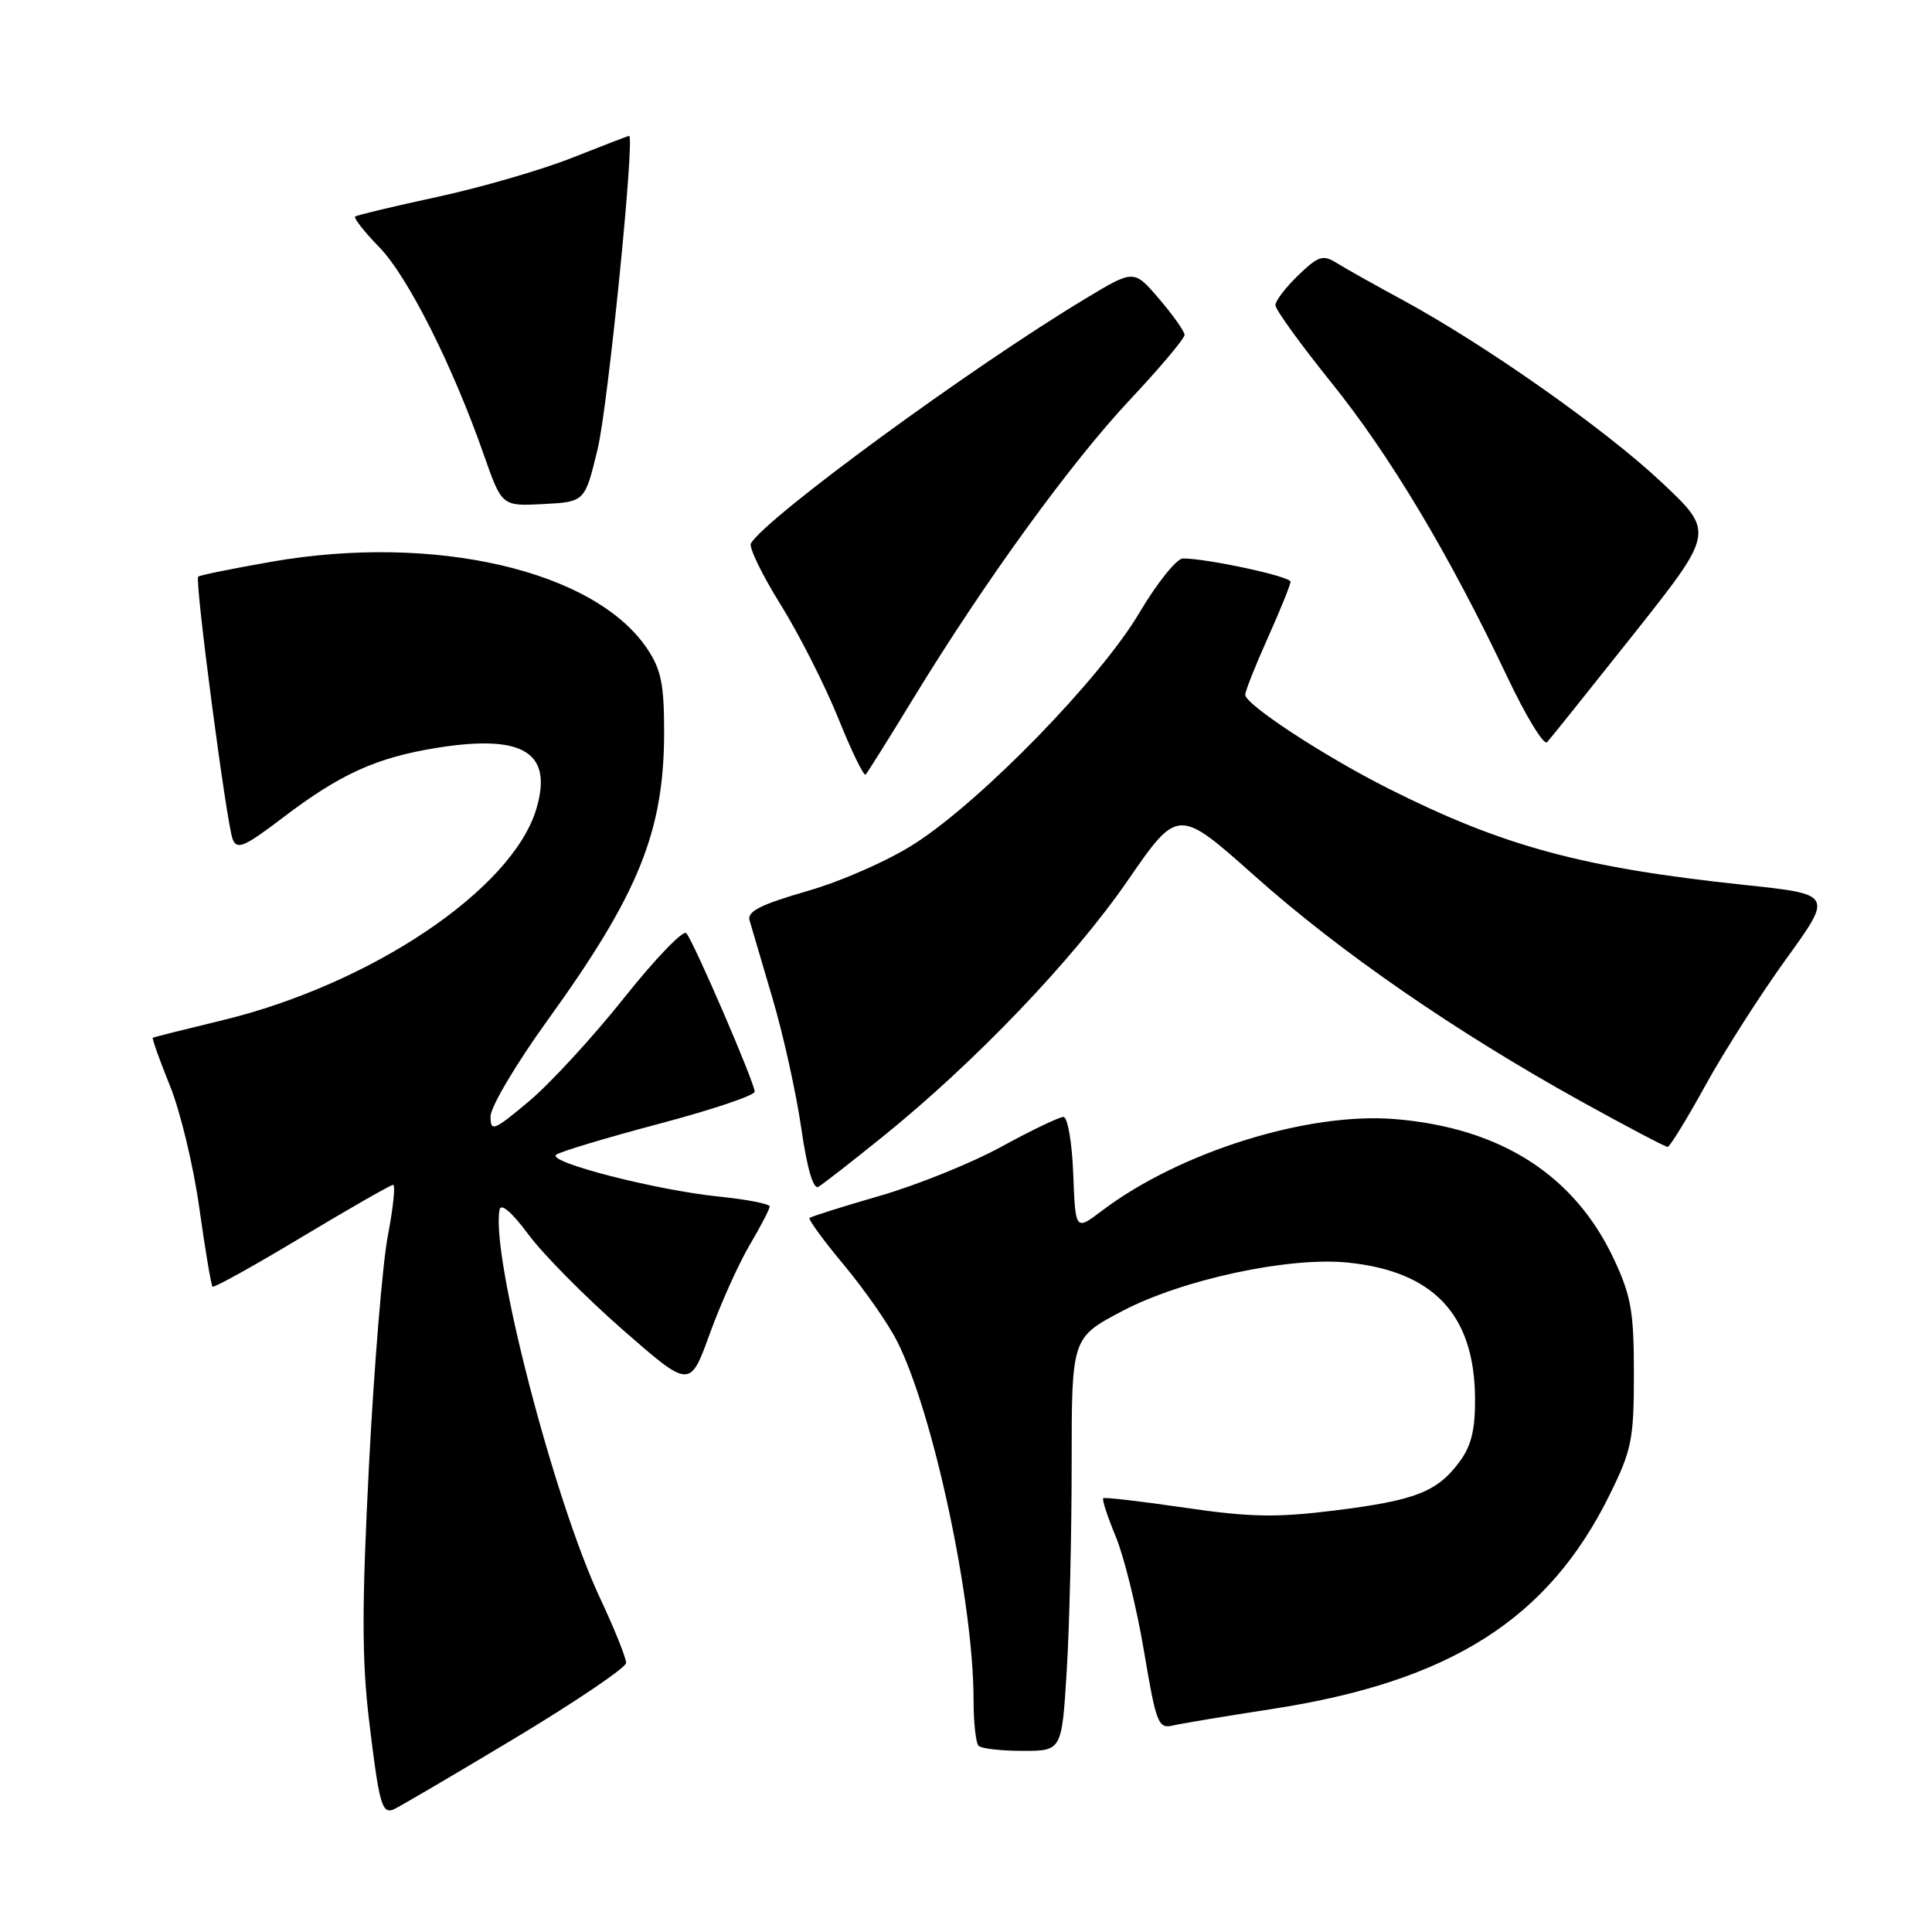 <?xml version="1.0" encoding="UTF-8" standalone="no"?>
<!DOCTYPE svg PUBLIC "-//W3C//DTD SVG 1.1//EN" "http://www.w3.org/Graphics/SVG/1.1/DTD/svg11.dtd" >
<svg xmlns="http://www.w3.org/2000/svg" xmlns:xlink="http://www.w3.org/1999/xlink" version="1.1" viewBox="0 0 256 256">
 <g >
 <path fill="currentColor"
d=" M 67.93 230.50 C 76.18 225.55 82.94 220.98 82.96 220.35 C 82.98 219.72 81.45 215.90 79.55 211.85 C 73.39 198.75 64.98 166.25 66.20 160.27 C 66.38 159.38 67.86 160.66 70.00 163.55 C 71.92 166.16 77.53 171.83 82.46 176.15 C 91.42 183.99 91.42 183.99 94.04 176.75 C 95.49 172.76 97.86 167.47 99.32 165.00 C 100.78 162.53 101.98 160.21 101.99 159.87 C 101.99 159.52 98.96 158.93 95.25 158.55 C 87.02 157.72 72.55 154.01 73.68 153.02 C 74.13 152.63 80.24 150.79 87.25 148.93 C 94.26 147.08 100.00 145.15 100.00 144.65 C 100.00 143.48 91.93 124.78 90.94 123.65 C 90.53 123.18 86.82 127.04 82.69 132.23 C 78.56 137.42 72.89 143.58 70.09 145.93 C 65.40 149.86 65.00 150.01 65.00 147.93 C 65.00 146.68 68.39 140.96 72.54 135.21 C 84.65 118.43 88.00 110.15 88.00 96.97 C 88.00 90.64 87.60 88.70 85.73 85.92 C 78.75 75.57 57.59 70.68 36.05 74.42 C 30.85 75.33 26.45 76.22 26.26 76.41 C 25.78 76.89 30.02 109.14 30.83 111.20 C 31.40 112.65 32.37 112.23 37.50 108.33 C 45.08 102.56 49.87 100.39 57.84 99.10 C 69.35 97.25 73.31 99.68 71.06 107.21 C 67.86 117.87 49.17 130.43 29.39 135.21 C 24.50 136.39 20.39 137.42 20.25 137.51 C 20.12 137.59 21.13 140.43 22.50 143.82 C 23.88 147.20 25.64 154.51 26.41 160.06 C 27.19 165.62 27.98 170.31 28.16 170.49 C 28.35 170.67 33.67 167.72 40.00 163.91 C 46.33 160.11 51.77 157.00 52.09 157.00 C 52.42 157.00 52.10 160.04 51.39 163.75 C 50.68 167.46 49.56 181.17 48.89 194.20 C 47.93 213.00 47.94 220.03 48.93 228.19 C 50.22 238.90 50.60 240.31 52.06 239.80 C 52.54 239.64 59.68 235.45 67.93 230.50 Z  M 141.35 221.34 C 141.71 215.48 142.00 203.16 142.00 193.97 C 142.00 177.25 142.00 177.25 148.75 173.70 C 156.69 169.53 170.82 166.50 178.62 167.30 C 189.96 168.47 195.34 174.18 195.45 185.17 C 195.49 189.42 194.97 191.56 193.41 193.67 C 190.45 197.68 187.57 198.81 176.90 200.14 C 169.11 201.11 165.70 201.05 157.00 199.78 C 151.22 198.93 146.36 198.37 146.18 198.52 C 146.00 198.68 146.76 200.99 147.86 203.65 C 148.96 206.32 150.64 213.14 151.59 218.82 C 153.20 228.38 153.48 229.10 155.41 228.64 C 156.56 228.37 162.45 227.39 168.50 226.46 C 192.17 222.82 205.16 214.58 213.31 198.02 C 216.22 192.11 216.50 190.71 216.50 182.02 C 216.50 173.81 216.14 171.72 213.85 166.84 C 208.63 155.71 198.87 149.46 184.90 148.29 C 173.33 147.32 156.29 152.64 146.00 160.44 C 142.50 163.09 142.50 163.09 142.21 155.55 C 142.05 151.35 141.47 148.00 140.91 148.00 C 140.36 148.00 136.66 149.77 132.70 151.94 C 128.74 154.11 121.48 157.04 116.56 158.46 C 111.64 159.88 107.47 161.20 107.27 161.39 C 107.08 161.58 109.13 164.39 111.83 167.62 C 114.52 170.85 117.68 175.38 118.85 177.68 C 123.65 187.15 129.00 212.18 129.00 225.21 C 129.00 228.21 129.30 230.97 129.67 231.33 C 130.03 231.70 132.66 232.00 135.51 232.00 C 140.70 232.00 140.70 232.00 141.35 221.34 Z  M 117.00 150.59 C 129.18 140.76 142.17 127.18 149.37 116.76 C 156.09 107.01 156.09 107.01 166.29 116.10 C 177.63 126.20 192.88 136.72 209.48 145.92 C 215.51 149.26 220.69 151.99 220.98 151.97 C 221.26 151.95 223.53 148.27 226.00 143.78 C 228.47 139.29 233.28 131.77 236.68 127.06 C 242.87 118.50 242.87 118.50 231.18 117.26 C 209.65 114.98 199.20 112.15 184.00 104.50 C 175.47 100.21 165.00 93.35 165.00 92.06 C 165.00 91.58 166.35 88.18 168.00 84.50 C 169.65 80.82 171.00 77.48 171.00 77.08 C 171.00 76.38 159.97 74.00 156.75 74.00 C 155.91 74.00 153.30 77.26 150.94 81.25 C 145.81 89.91 130.16 106.00 121.28 111.74 C 117.82 113.98 111.60 116.73 107.01 118.06 C 100.77 119.86 98.98 120.77 99.32 121.95 C 99.57 122.80 100.94 127.45 102.36 132.28 C 103.79 137.10 105.50 144.84 106.17 149.47 C 106.94 154.84 107.77 157.66 108.44 157.26 C 109.02 156.92 112.88 153.92 117.00 150.59 Z  M 121.06 92.48 C 130.49 77.03 141.91 61.28 149.75 52.94 C 153.74 48.69 156.98 44.83 156.96 44.36 C 156.94 43.89 155.42 41.75 153.59 39.60 C 150.25 35.70 150.25 35.70 143.88 39.54 C 128.83 48.58 101.71 68.42 99.50 71.99 C 99.20 72.49 100.95 76.13 103.41 80.07 C 105.87 84.02 109.31 90.81 111.07 95.16 C 112.82 99.52 114.46 102.88 114.70 102.64 C 114.94 102.39 117.81 97.82 121.06 92.48 Z  M 216.49 84.00 C 227.19 70.50 227.19 70.50 220.13 63.87 C 212.62 56.82 196.80 45.69 185.89 39.77 C 182.25 37.80 178.33 35.60 177.17 34.88 C 175.30 33.71 174.73 33.88 172.03 36.47 C 170.37 38.07 169.00 39.85 169.00 40.44 C 169.00 41.02 172.35 45.65 176.43 50.72 C 184.18 60.34 192.07 73.55 199.71 89.67 C 202.19 94.91 204.57 98.81 205.00 98.34 C 205.43 97.88 210.60 91.42 216.49 84.00 Z  M 79.19 59.50 C 80.55 53.90 84.15 18.00 83.36 18.00 C 83.24 18.00 79.85 19.31 75.83 20.90 C 71.80 22.50 63.78 24.83 58.00 26.08 C 52.22 27.33 47.30 28.50 47.06 28.69 C 46.83 28.88 48.27 30.72 50.27 32.77 C 54.03 36.63 59.98 48.45 64.12 60.29 C 66.50 67.08 66.50 67.08 72.00 66.79 C 77.50 66.50 77.50 66.50 79.19 59.50 Z "/>
</g>
</svg>